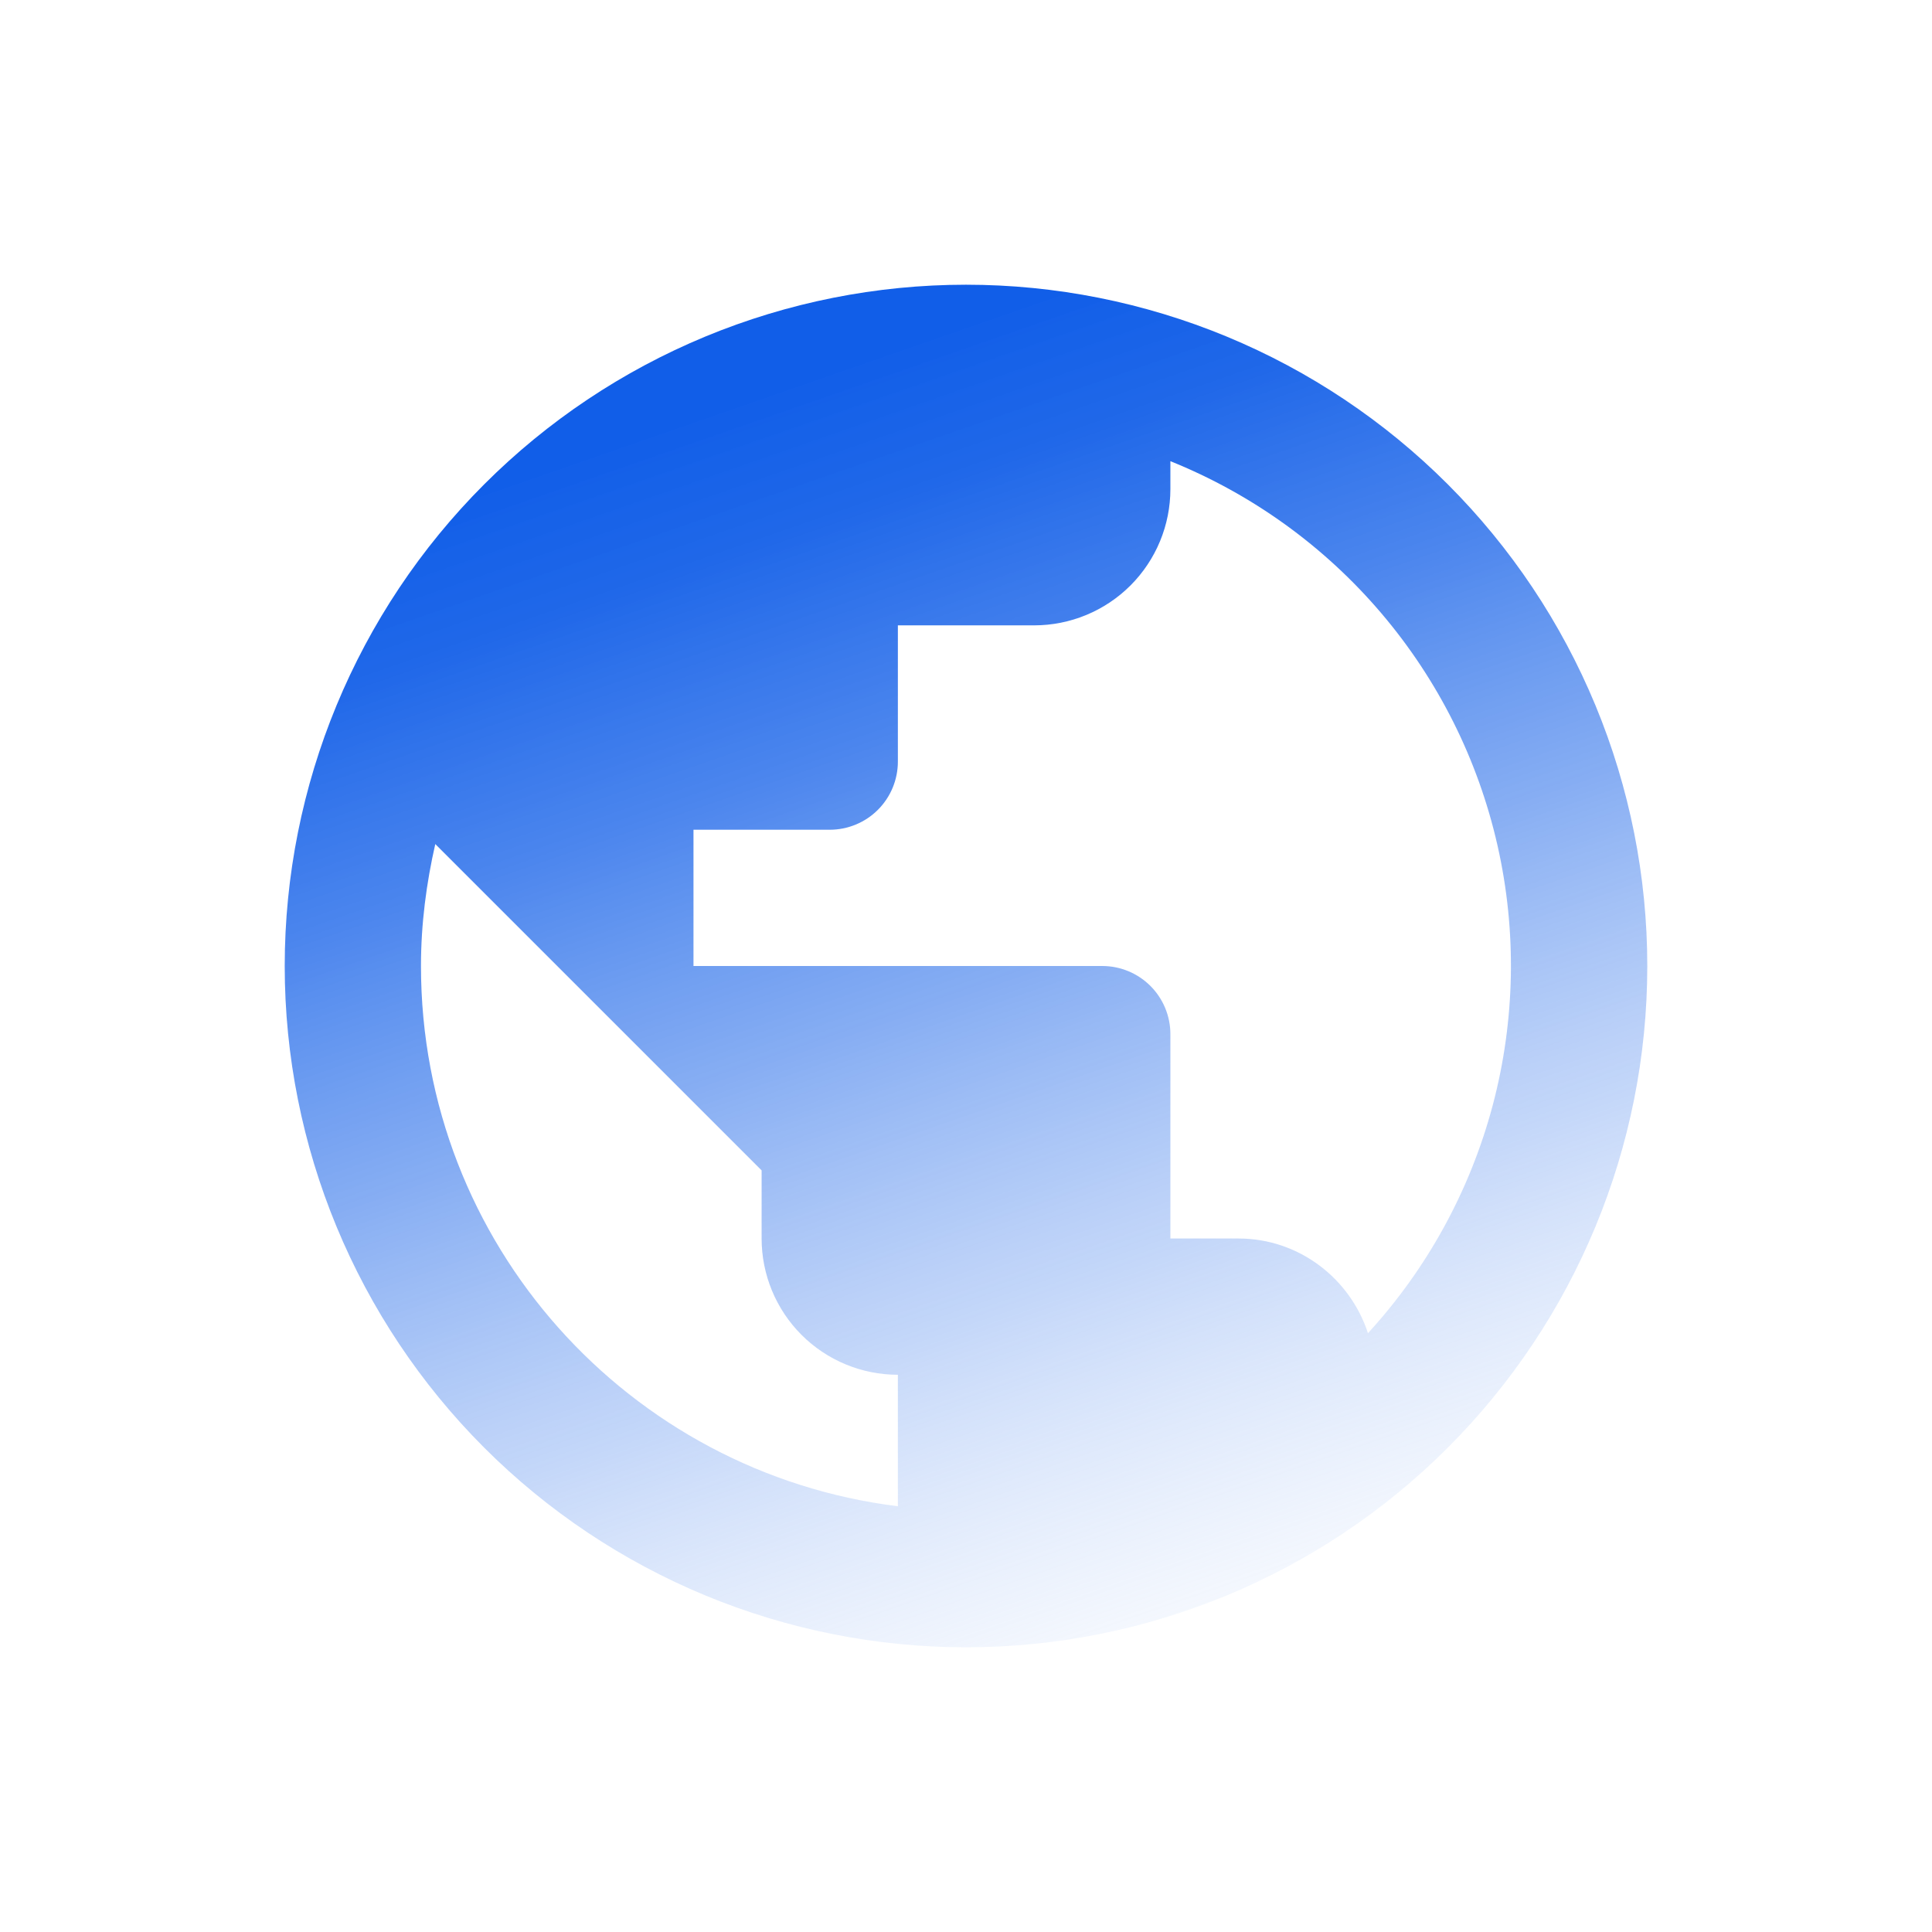 <svg width="95" height="95" viewBox="0 0 95 95" fill="none" xmlns="http://www.w3.org/2000/svg">
<path d="M67.265 65.556C66.394 62.877 63.882 60.9 60.9 60.9H57.55V50.85C57.55 49.962 57.197 49.109 56.569 48.481C55.941 47.853 55.089 47.5 54.2 47.5H34.1V40.8H40.8C41.688 40.8 42.541 40.447 43.169 39.819C43.797 39.191 44.15 38.339 44.15 37.45V30.75H50.85C52.627 30.75 54.331 30.044 55.588 28.788C56.844 27.531 57.55 25.827 57.55 24.05V22.677C61.558 24.292 65.115 26.855 67.916 30.146C70.718 33.437 72.68 37.358 73.635 41.573C74.589 45.788 74.509 50.171 73.4 54.348C72.29 58.525 70.185 62.371 67.265 65.556ZM44.15 74.066C30.918 72.424 20.7 61.168 20.7 47.5C20.7 45.423 20.968 43.413 21.404 41.504L37.45 57.55V60.9C37.45 62.677 38.156 64.381 39.412 65.638C40.669 66.894 42.373 67.6 44.15 67.6M47.5 14C43.101 14 38.745 14.867 34.68 16.55C30.616 18.234 26.923 20.701 23.812 23.812C17.529 30.094 14 38.615 14 47.5C14 56.385 17.529 64.906 23.812 71.188C26.923 74.299 30.616 76.766 34.68 78.45C38.745 80.133 43.101 81 47.5 81C56.385 81 64.906 77.471 71.188 71.188C77.471 64.906 81 56.385 81 47.5C81 43.101 80.133 38.745 78.45 34.68C76.766 30.616 74.299 26.923 71.188 23.812C68.077 20.701 64.384 18.234 60.32 16.55C56.255 14.867 51.899 14 47.5 14Z" fill="url(#paint0_linear_904_39971)"/>
<defs>
<linearGradient id="paint0_linear_904_39971" x1="113.876" y1="72.973" x2="88.225" y2="-0.953" gradientUnits="userSpaceOnUse">
<stop stop-color="white" stop-opacity="0"/>
<stop offset="0.16" stop-color="#CADBF9" stop-opacity="0.22"/>
<stop offset="0.37" stop-color="#89AFF3" stop-opacity="0.49"/>
<stop offset="0.57" stop-color="#558CEE" stop-opacity="0.71"/>
<stop offset="0.74" stop-color="#3073EB" stop-opacity="0.87"/>
<stop offset="0.88" stop-color="#1963E8" stop-opacity="0.97"/>
<stop offset="0.97" stop-color="#115EE8"/>
</linearGradient>
</defs>
</svg>
